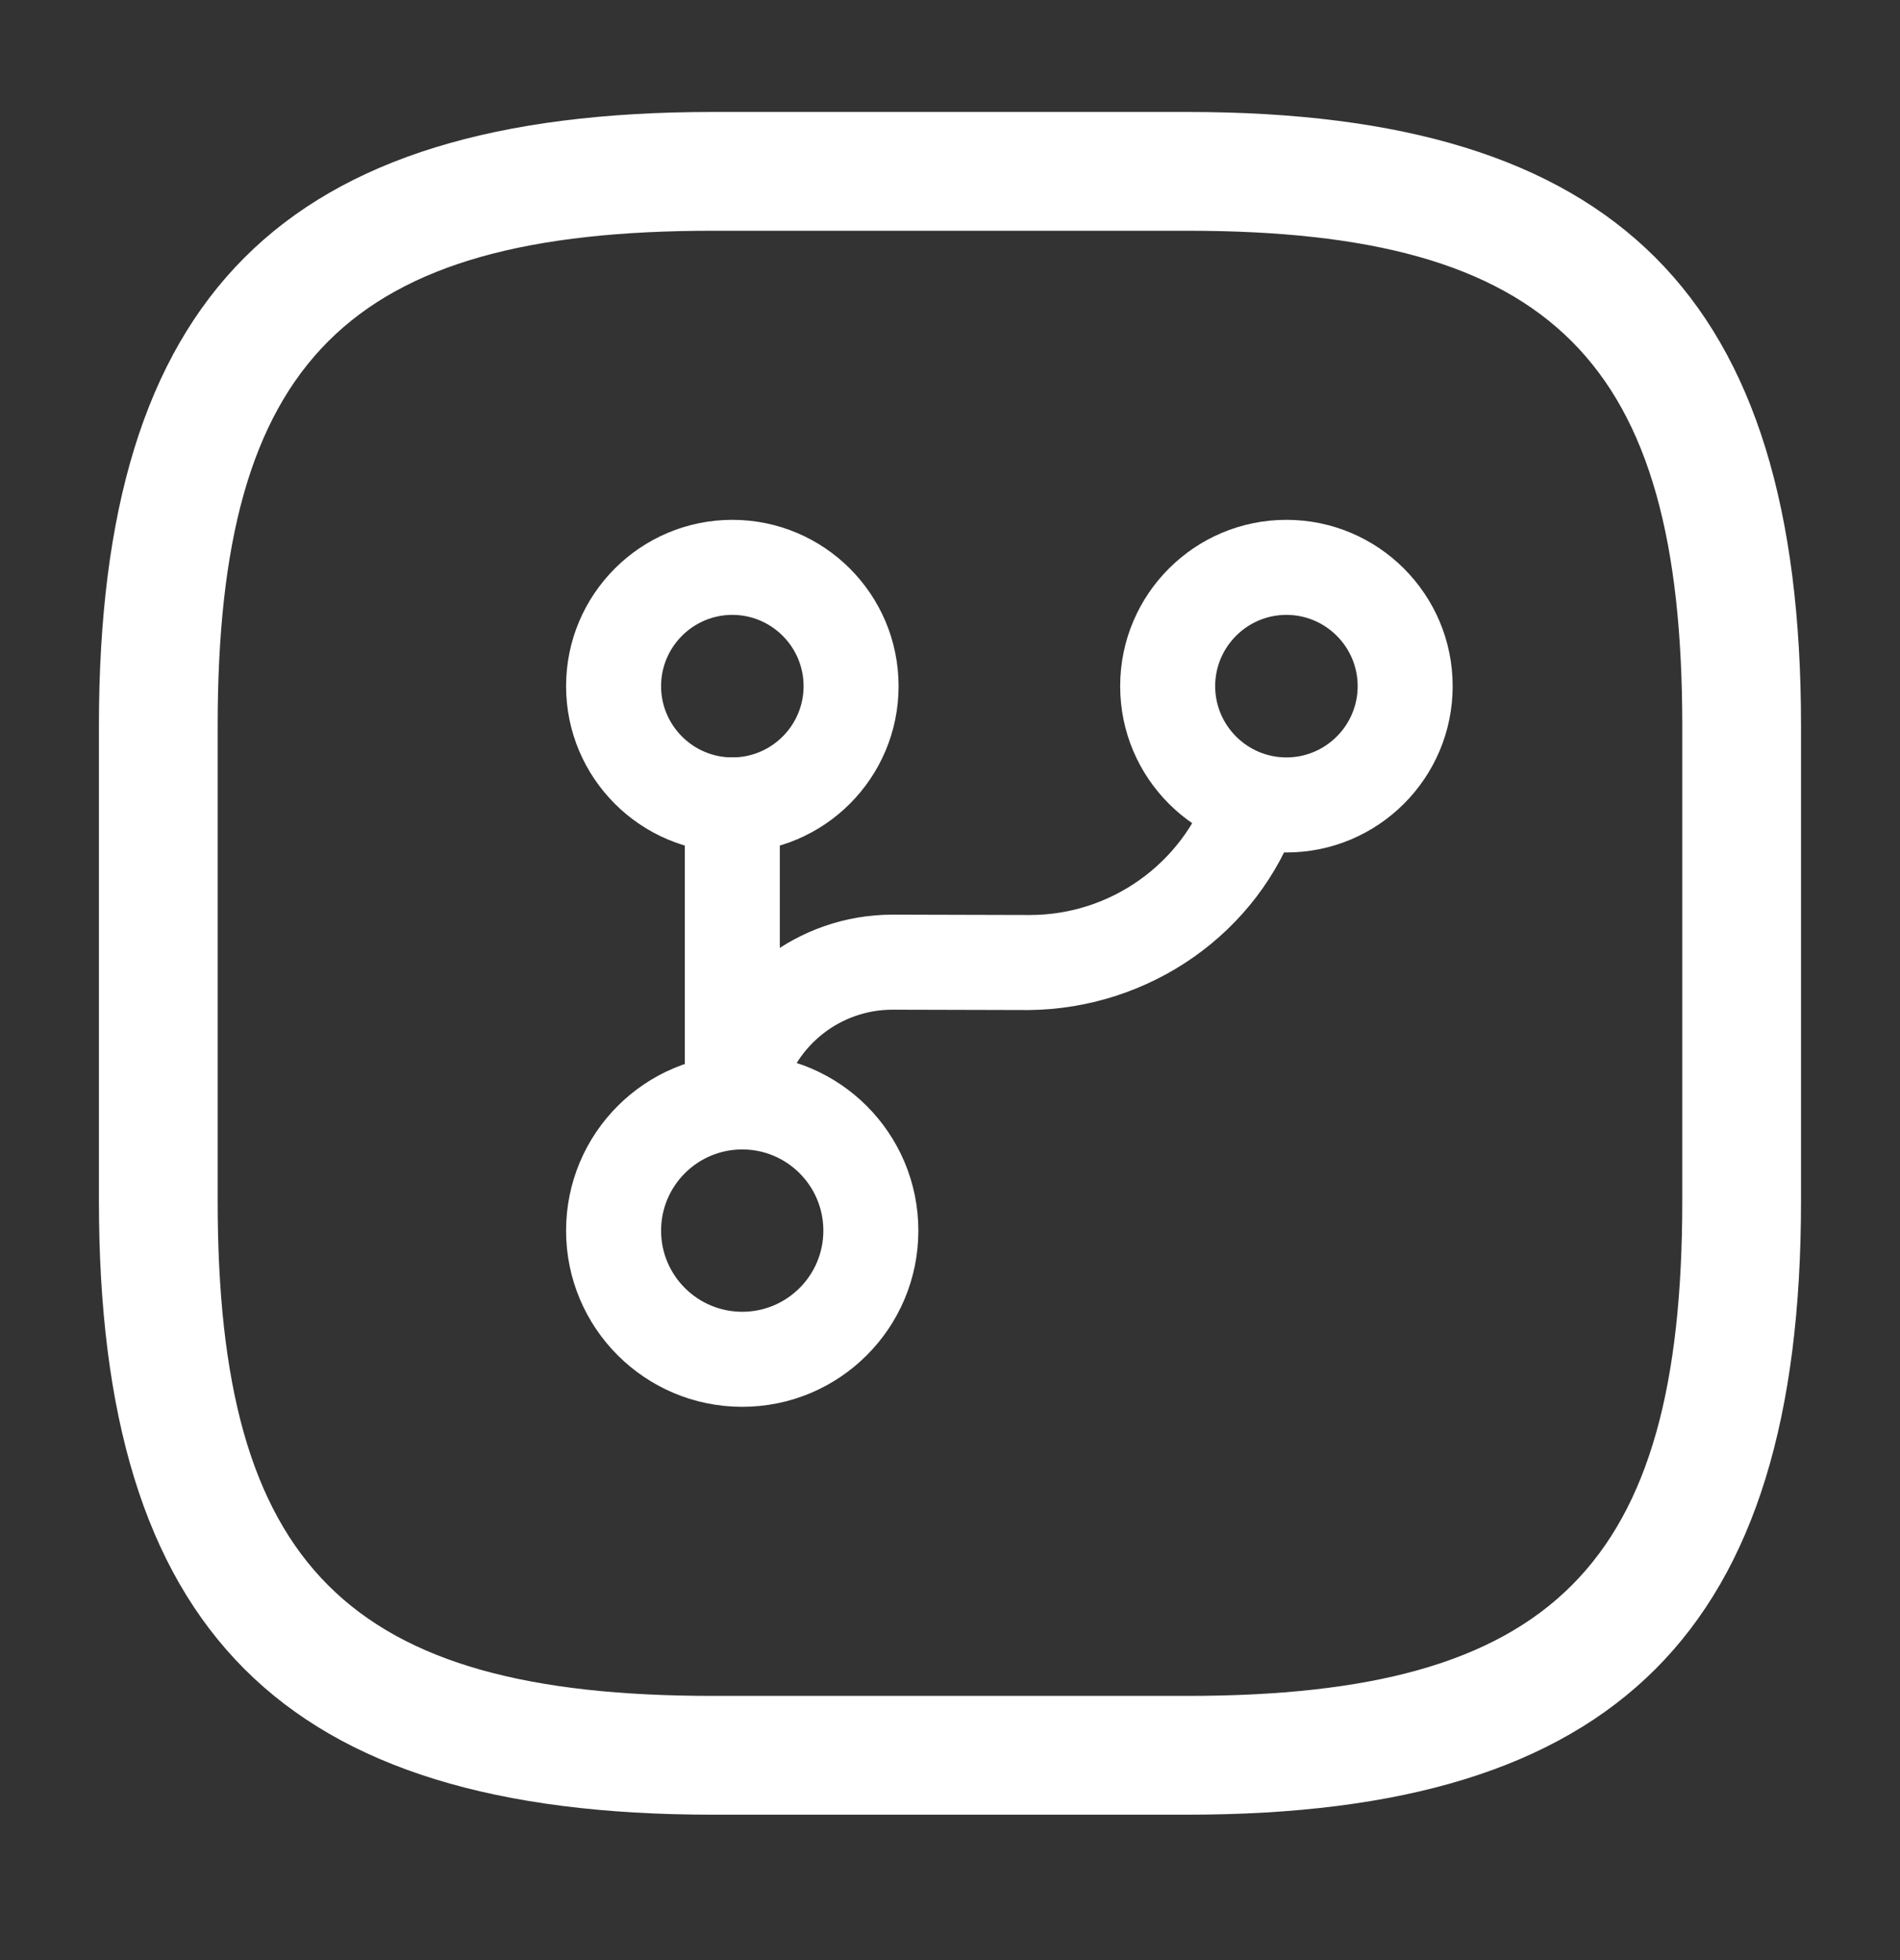 <svg width="32" height="33" viewBox="0 0 32 33" fill="none" xmlns="http://www.w3.org/2000/svg">
<rect x="0" y="0" width="32" height="33" fill="#333333" stroke="none"/>
<path d="M11.684 18.219C11.684 18.575 11.978 18.869 12.334 18.869C12.69 18.869 12.984 18.575 12.984 18.219V13.552C12.984 13.196 12.69 12.902 12.334 12.902C11.978 12.902 11.684 13.196 11.684 13.552V18.219Z" fill="white" stroke="white" stroke-width="0.3"/>
<path d="M9.684 20.719C9.684 22.275 10.944 23.535 12.501 23.535C14.057 23.535 15.317 22.275 15.317 20.719C15.317 19.163 14.057 17.902 12.501 17.902C10.944 17.902 9.684 19.163 9.684 20.719ZM10.984 20.719C10.984 19.881 11.664 19.202 12.501 19.202C13.338 19.202 14.017 19.881 14.017 20.719C14.017 21.556 13.338 22.235 12.501 22.235C11.664 22.235 10.984 21.556 10.984 20.719Z" fill="white" stroke="white" stroke-width="0.3"/>
<path d="M9.684 11.552C9.684 13.015 10.871 14.202 12.334 14.202C13.797 14.202 14.984 13.015 14.984 11.552C14.984 10.089 13.797 8.902 12.334 8.902C10.871 8.902 9.684 10.089 9.684 11.552ZM10.984 11.552C10.984 10.808 11.59 10.202 12.334 10.202C13.078 10.202 13.684 10.808 13.684 11.552C13.684 12.296 13.078 12.902 12.334 12.902C11.59 12.902 10.984 12.296 10.984 11.552Z" fill="white" stroke="white" stroke-width="0.3"/>
<path d="M19.016 11.552C19.016 13.015 20.203 14.202 21.666 14.202C23.129 14.202 24.316 13.015 24.316 11.552C24.316 10.089 23.129 8.902 21.666 8.902C20.203 8.902 19.016 10.089 19.016 11.552ZM20.316 11.552C20.316 10.808 20.922 10.202 21.666 10.202C22.41 10.202 23.016 10.808 23.016 11.552C23.016 12.296 22.41 12.902 21.666 12.902C20.922 12.902 20.316 12.296 20.316 11.552Z" fill="white" stroke="white" stroke-width="0.3"/>
<path d="M12.257 18.851L12.264 18.853L12.272 18.854C12.277 18.855 12.282 18.855 12.288 18.856C12.326 18.862 12.373 18.869 12.42 18.869C12.702 18.869 12.974 18.681 13.045 18.389C13.282 17.482 14.096 16.849 15.033 16.849H15.04H15.04L17.326 16.855V16.855L17.328 16.855C19.288 16.835 21.073 15.611 21.721 13.742C21.843 13.4 21.658 13.037 21.324 12.918C20.982 12.795 20.619 12.981 20.499 13.315L20.498 13.316C20.032 14.656 18.763 15.555 17.346 15.555H17.346H17.346H17.346H17.346H17.346H17.346H17.346H17.346H17.346H17.346H17.346H17.346H17.346H17.346H17.346H17.346H17.346H17.346H17.346H17.346H17.346H17.346H17.346H17.346H17.346H17.345H17.345H17.345H17.345H17.345H17.345H17.345H17.345H17.345H17.345H17.345H17.345H17.345H17.345H17.345H17.345H17.345H17.345H17.345H17.345H17.345H17.345H17.345H17.345H17.345H17.345H17.345H17.345H17.345H17.345H17.344H17.344H17.344H17.344H17.344H17.344H17.344H17.344H17.344H17.344H17.344H17.344H17.344H17.344H17.344H17.344H17.344H17.344H17.344H17.344H17.344H17.344H17.344H17.344H17.344H17.344H17.344H17.344H17.344H17.344H17.344H17.343H17.343H17.343H17.343H17.343H17.343H17.343H17.343H17.343H17.343H17.343H17.343H17.343H17.343H17.343H17.343H17.343H17.343H17.343H17.343H17.343H17.343H17.343H17.343H17.343H17.343H17.343H17.343H17.343H17.343H17.343H17.343H17.343H17.343H17.343H17.343H17.343H17.343H17.343H17.343H17.343H17.343H17.342H17.342H17.342H17.342H17.342H17.342H17.342H17.342H17.342H17.342H17.342H17.342H17.342H17.342H17.342H17.342H17.342H17.342H17.342H17.342H17.342H17.342H17.342H17.342H17.342H17.342H17.342H17.342H17.342H17.342H17.342H17.342H17.342H17.342H17.342H17.342H17.342H17.342H17.342H17.341H17.341H17.341H17.341H17.341H17.341H17.341H17.341H17.341H17.341H17.341H17.341H17.341H17.341H17.341H17.341H17.341H17.341H17.341H17.341H17.341H17.341H17.341H17.341H17.341H17.341H17.341H17.341H17.341H17.341H17.341H17.341H17.341H17.341H17.341H17.341H17.341H17.341H17.341H17.341H17.341H17.341H17.341H17.341H17.341H17.341H17.341H17.341H17.34H17.34H17.34H17.34H17.34H17.34H17.34H17.34H17.34H17.34H17.34H17.34H17.34H17.34H17.34H17.34H17.34H17.34H17.34H17.34H17.34H17.34H17.34H17.34H17.34H17.34H17.34H17.34H17.34H17.34H17.34H17.34H17.34H17.34H17.34H17.34H17.34H17.34H17.34H17.34H17.34H17.34H17.34H17.34H17.34H17.34H17.34H17.34H17.34H17.34H17.34H17.34H17.34H17.34H17.34H17.34H17.339H17.339H17.339H17.339H17.339H17.339H17.339H17.339H17.339H17.339H17.339H17.339H17.339H17.339H17.339H17.339H17.339H17.339H17.339H17.339H17.339H17.339H17.339H17.339H17.339H17.339H17.339H17.339H17.339H17.339H17.339H17.339H17.339H17.339H17.339H17.339H17.339H17.339H17.339H17.339H17.339H17.339H17.339H17.339H17.339H17.338H17.338H17.338H17.338H17.338H17.338H17.338H17.338H17.338H17.338H17.338H17.338H17.338H17.338H17.338H17.338H17.338H17.338H17.338H17.338H17.338H17.338H17.338H17.338H17.338H17.338H17.338H17.338H17.338H17.338H17.338H17.338H17.338H17.338H17.338H17.338H17.338H17.338H17.338H17.338H17.338H17.338H17.338H17.338H17.338H17.338H17.337H17.337H17.337H17.337H17.337H17.337H17.337H17.337H17.337H17.337H17.337H17.337H17.337H17.337H17.337H17.337H17.337H17.337H17.337H17.337H17.337H17.337H17.337H17.337H17.337H17.337H17.337H17.337H17.337H17.337H17.337H17.337H17.337H17.337H17.337H17.337H17.337H17.337H17.337H17.337H17.337H17.337H17.337H17.337H17.337H17.336H17.336H17.336H17.336H17.336H17.336H17.336H17.336H17.336H17.336H17.336H17.336H17.336H17.336H17.336H17.336H17.336H17.336H17.336H17.336H17.336H17.336H17.336H17.336H17.336H17.336H17.336H17.336H17.336H17.336H17.336H17.336H17.335H17.335H17.335H17.335H17.335H17.335H17.335H17.335H17.335H17.335H17.335H17.335H17.335H17.335H17.335H17.335H17.335H17.335H17.335H17.335H17.335H17.335H17.335H17.335H17.335H17.335H17.335H17.335H17.335H17.335H17.335H17.335H17.334H17.334H17.334H17.334H17.334H17.334H17.334H17.334H17.334H17.334H17.334H17.334H17.334H17.334H17.334H17.334H17.334H17.334H17.334H17.334H17.334H17.334H17.334H17.334H17.334H17.334H17.334H17.334H17.334H17.334H17.334H17.333H17.333H17.333H17.333H17.333H17.333H17.333H17.333H17.333H17.333L15.047 15.549H15.046H15.046H15.046H15.046H15.046H15.046H15.046H15.046H15.046H15.046H15.046H15.046H15.046H15.046H15.046H15.046H15.046H15.046H15.046H15.046H15.046H15.046H15.046H15.046H15.046H15.046H15.045H15.045H15.045H15.045H15.045H15.045H15.045H15.045H15.045H15.045H15.045H15.045H15.045H15.045H15.045H15.045H15.045H15.045H15.045H15.045H15.045H15.045H15.045H15.045H15.045H15.045H15.045H15.044H15.044H15.044H15.044H15.044H15.044H15.044H15.044H15.044H15.044H15.044H15.044H15.044H15.044H15.044H15.044H15.044H15.044H15.044H15.044H15.044H15.044H15.044H15.044H15.044H15.044H15.044H15.044H15.044H15.044H15.044H15.044H15.044H15.044H15.043H15.043H15.043H15.043H15.043H15.043H15.043H15.043H15.043H15.043H15.043H15.043H15.043H15.043H15.043H15.043H15.043H15.043H15.043H15.043H15.043H15.043H15.043H15.043H15.043H15.043H15.043H15.043H15.043H15.043H15.043H15.043H15.043H15.043H15.043H15.043H15.043H15.043H15.043H15.043H15.043H15.043H15.042H15.042H15.042H15.042H15.042H15.042H15.042H15.042H15.042H15.042H15.042H15.042H15.042H15.042H15.042H15.042H15.042H15.042H15.042H15.042H15.042H15.042H15.042H15.042H15.042H15.042H15.042H15.042H15.042H15.042H15.042H15.042H15.042H15.042H15.042H15.042H15.042H15.042H15.042H15.041H15.041H15.041H15.041H15.041H15.041H15.041H15.041H15.041H15.041H15.041H15.041H15.041H15.041H15.041H15.041H15.041H15.041H15.041H15.041H15.041H15.041H15.041H15.041H15.041H15.041H15.041H15.041H15.041H15.041H15.041H15.041H15.041H15.041H15.041H15.041H15.041H15.041H15.041H15.041H15.041H15.041H15.041H15.041H15.041H15.041H15.041H15.041H15.04H15.04H15.04H15.04H15.04H15.04H15.04H15.04H15.04H15.04H15.04H15.04H15.04H15.04H15.04H15.04H15.04H15.04H15.04H15.04H15.04H15.04H15.04H15.04H15.04H15.04H15.04H15.04H15.04H15.04H15.04H15.04H15.04H15.04H15.04H15.04H15.04H15.04H15.04H15.04H15.04H15.04H15.04H15.04H15.04H15.04H15.04H15.04H15.04H15.04H15.04H15.04H15.04H15.04H15.04H15.04H15.039H15.039H15.039H15.039H15.039H15.039H15.039H15.039H15.039H15.039H15.039H15.039H15.039H15.039H15.039H15.039H15.039H15.039H15.039H15.039H15.039H15.039H15.039H15.039H15.039H15.039H15.039H15.039H15.039H15.039H15.039H15.039H15.039H15.039H15.039H15.039H15.039H15.039H15.039H15.039H15.039H15.039H15.039H15.039H15.039H15.039H15.039H15.039H15.039H15.038H15.038H15.038H15.038H15.038H15.038H15.038H15.038H15.038H15.038H15.038H15.038H15.038H15.038H15.038H15.038H15.038H15.038H15.038H15.038H15.038H15.038H15.038H15.038H15.038H15.038H15.038H15.038H15.038H15.038H15.038H15.038H15.038H15.038H15.038H15.038H15.038H15.038H15.038H15.038H15.038H15.038H15.037H15.037H15.037H15.037H15.037H15.037H15.037H15.037H15.037H15.037H15.037H15.037H15.037H15.037H15.037H15.037H15.037H15.037H15.037H15.037H15.037H15.037H15.037H15.037H15.037H15.037H15.037H15.037H15.037H15.037H15.037H15.037H15.037H15.037H15.037H15.037H15.037H15.037H15.037H15.037H15.037H15.037H15.037H15.037H15.037H15.036H15.036H15.036H15.036H15.036H15.036H15.036H15.036H15.036H15.036H15.036H15.036H15.036H15.036H15.036H15.036H15.036H15.036H15.036H15.036H15.036H15.036H15.036H15.036H15.036H15.036H15.036H15.036H15.036H15.036H15.036H15.036H15.036H15.036H15.036H15.035H15.035H15.035H15.035H15.035H15.035H15.035H15.035H15.035H15.035H15.035H15.035H15.035H15.035H15.035H15.035H15.035H15.035H15.035H15.035H15.035H15.035H15.035H15.035H15.035H15.035H15.035H15.035H15.035H15.034H15.034H15.034H15.034H15.034H15.034H15.034H15.034H15.034H15.034H15.034H15.034H15.034H15.034H15.034H15.034H15.034H15.034H15.034H15.034H15.034H15.034H15.034H15.034H15.034H15.034H15.034H15.034H15.034H15.034H15.034H15.033H15.033H15.033H15.033H15.033H15.033H15.033H15.033H15.033H15.033C13.505 15.549 12.172 16.582 11.788 18.061L11.788 18.061L11.788 18.062C11.701 18.408 11.908 18.764 12.257 18.851Z" fill="white" stroke="white" stroke-width="0.3"/>
<path d="M19.999 30.552H11.999C4.759 30.552 1.666 27.459 1.666 20.219V12.219C1.666 4.979 4.759 1.885 11.999 1.885H19.999C27.239 1.885 30.333 4.979 30.333 12.219V20.219C30.333 27.459 27.239 30.552 19.999 30.552ZM11.999 3.885C5.853 3.885 3.666 6.072 3.666 12.219V20.219C3.666 26.366 5.853 28.552 11.999 28.552H19.999C26.146 28.552 28.333 26.366 28.333 20.219V12.219C28.333 6.072 26.146 3.885 19.999 3.885H11.999Z" fill="white"/>
</svg>
